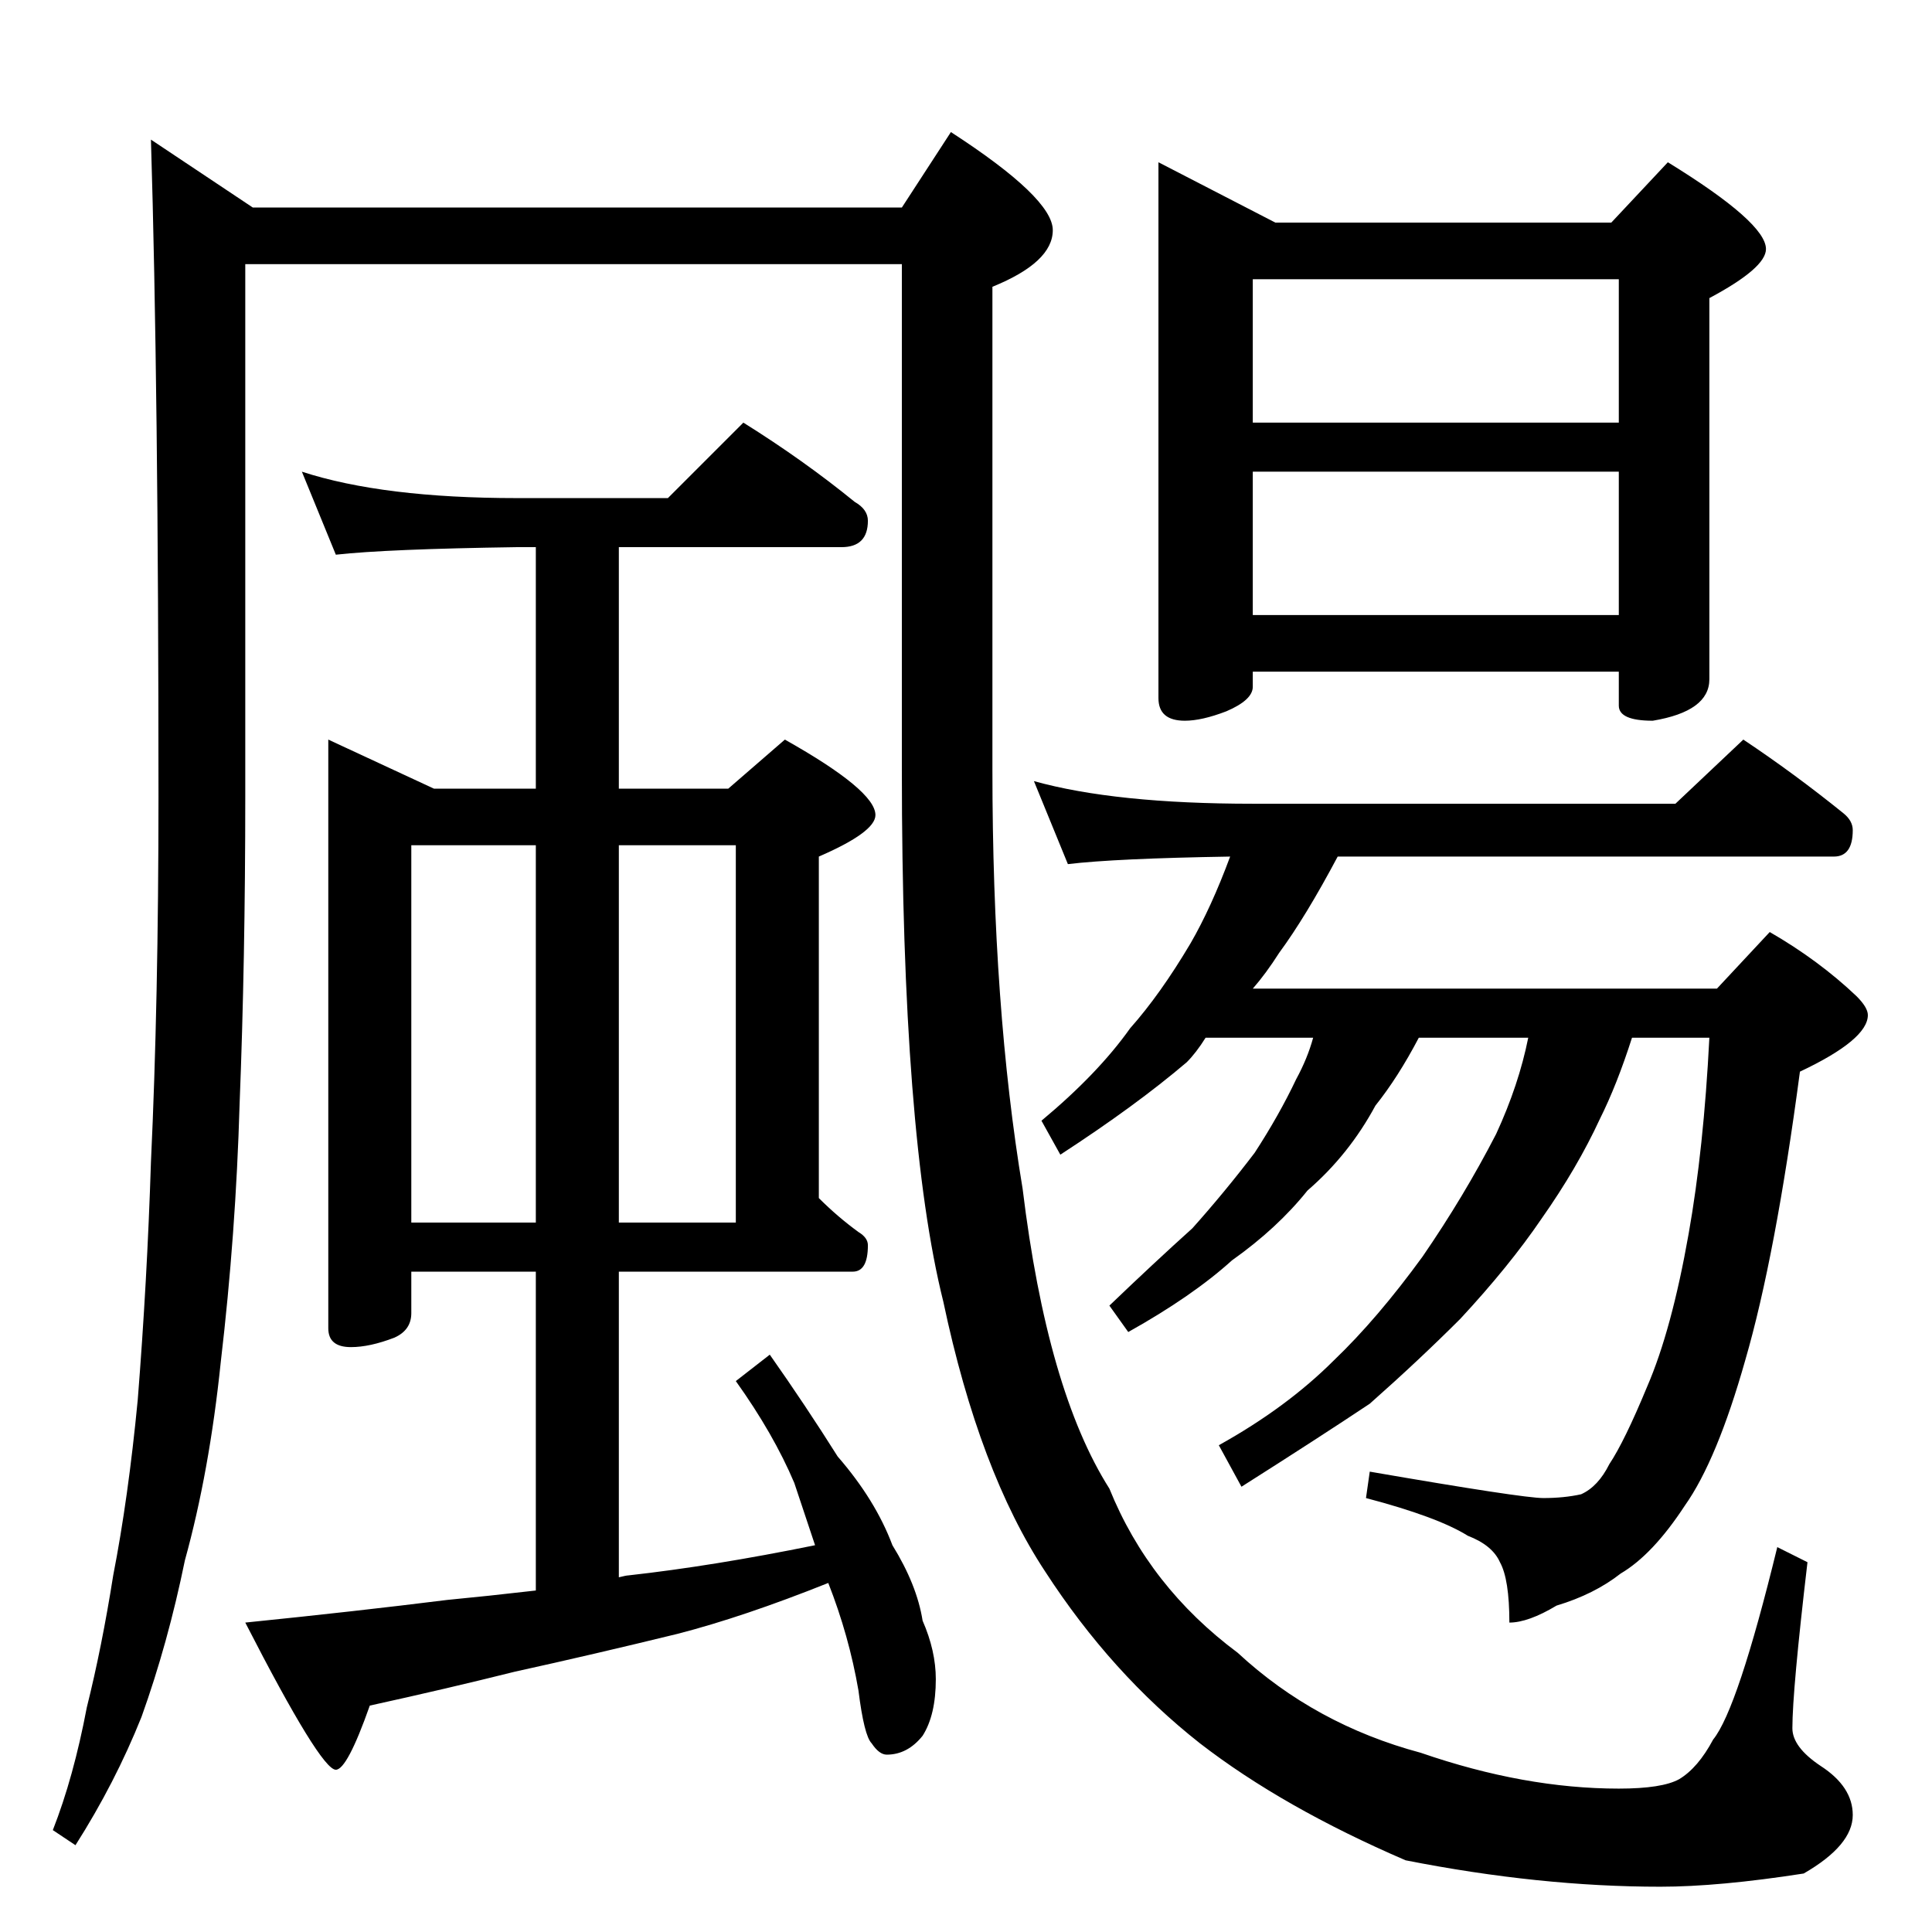 <?xml version="1.0" standalone="no"?>
<!DOCTYPE svg PUBLIC "-//W3C//DTD SVG 1.1//EN" "http://www.w3.org/Graphics/SVG/1.1/DTD/svg11.dtd" >
<svg xmlns="http://www.w3.org/2000/svg" xmlns:xlink="http://www.w3.org/1999/xlink" version="1.1" viewBox="0 -204 1024 1024">
  <g transform="matrix(1 0 0 -1 0 820)">
   <path fill="currentColor"
d="M80 950l54 -36h344l26 40q54 -35 54 -52t-32 -30v-256q0 -126 16 -222q13 -107 46 -159q21 -52 68 -87q41 -38 97 -53q55 -19 105 -19q23 0 32 5q10 6 18 21q13 16 34 102l16 -8q-8 -68 -8 -88q0 -10 15 -20q17 -11 17 -26q0 -16 -26 -31q-45 -7 -76 -7q-64 0 -135 14
q-65 28 -109 62q-47 37 -82 91q-35 53 -54 143q-22 88 -22 282v268h-348v-282q0 -87 -3 -163q-2 -69 -10 -137q-6 -58 -19 -105q-9 -44 -23 -83q-14 -35 -35 -68l-12 8q11 28 18 65q8 32 14 70q8 41 13 93q5 63 7 126q4 85 4 194q0 217 -4 348zM160 774q43 -14 114 -14h80
l40 40q32 -20 59 -42q7 -4 7 -10q0 -14 -14 -14h-118v-128h58l30 26q48 -27 48 -40q0 -9 -30 -22v-181q10 -10 21 -18q5 -3 5 -7q0 -14 -8 -14h-124v-162q4 1 5 1q45 5 99 16l-11 33q-11 26 -31 54l18 14q19 -27 36 -54q20 -23 29 -47q13 -21 16 -40q7 -16 7 -31
q0 -19 -7 -30q-8 -10 -19 -10q-4 0 -8 6q-4 4 -7 28q-5 29 -16 57q-45 -18 -80 -27q-45 -11 -86 -20q-36 -9 -77 -18q-12 -34 -18 -34q-8 0 -48 78q59 6 107 12q21 2 47 5v169h-66v-22q0 -9 -9 -13q-13 -5 -23 -5q-12 0 -12 10v312l56 -26h54v128h-10q-69 -1 -96 -4z
M218 376h66v200h-66v-200zM328 576v-200h62v200h-62zM614 938l62 -32h178l30 32q52 -32 52 -46q0 -10 -30 -26v-202q0 -17 -30 -22q-18 0 -18 8v18h-194v-8q0 -7 -14 -13q-13 -5 -22 -5q-14 0 -14 12v284zM664 698h194v76h-194v-76zM664 800h194v76h-194v-76zM548 610
q43 -12 116 -12h224l36 34q27 -18 53 -39q5 -4 5 -9q0 -14 -10 -14h-263q-17 -32 -31 -51q-7 -11 -14 -19h246l28 30q26 -15 46 -34q6 -6 6 -10q0 -13 -36 -30q-13 -98 -29 -153q-15 -53 -32 -77q-17 -26 -34 -36q-14 -11 -34 -17q-15 -9 -25 -9q0 23 -5 32q-4 9 -17 14
q-16 10 -54 20l2 14q81 -14 92 -14t20 2q9 4 15 16q8 12 20 41q13 30 22 81q8 45 11 104h-41q-8 -25 -17 -43q-12 -26 -31 -53q-17 -25 -43 -53q-22 -22 -48 -45q-27 -18 -68 -44l-12 22q36 20 61 45q23 22 47 55q22 32 39 65q12 26 17 51h-58q-11 -21 -23 -36
q-14 -26 -36 -45q-16 -20 -40 -37q-21 -19 -55 -38l-10 14q24 23 44 41q17 19 33 40q13 20 22 39q6 11 9 22h-57q-5 -8 -10 -13q-27 -23 -67 -49l-10 18q30 25 47 49q16 18 32 45q11 19 21 46q-61 -1 -86 -4z" />
  </g>

</svg>
